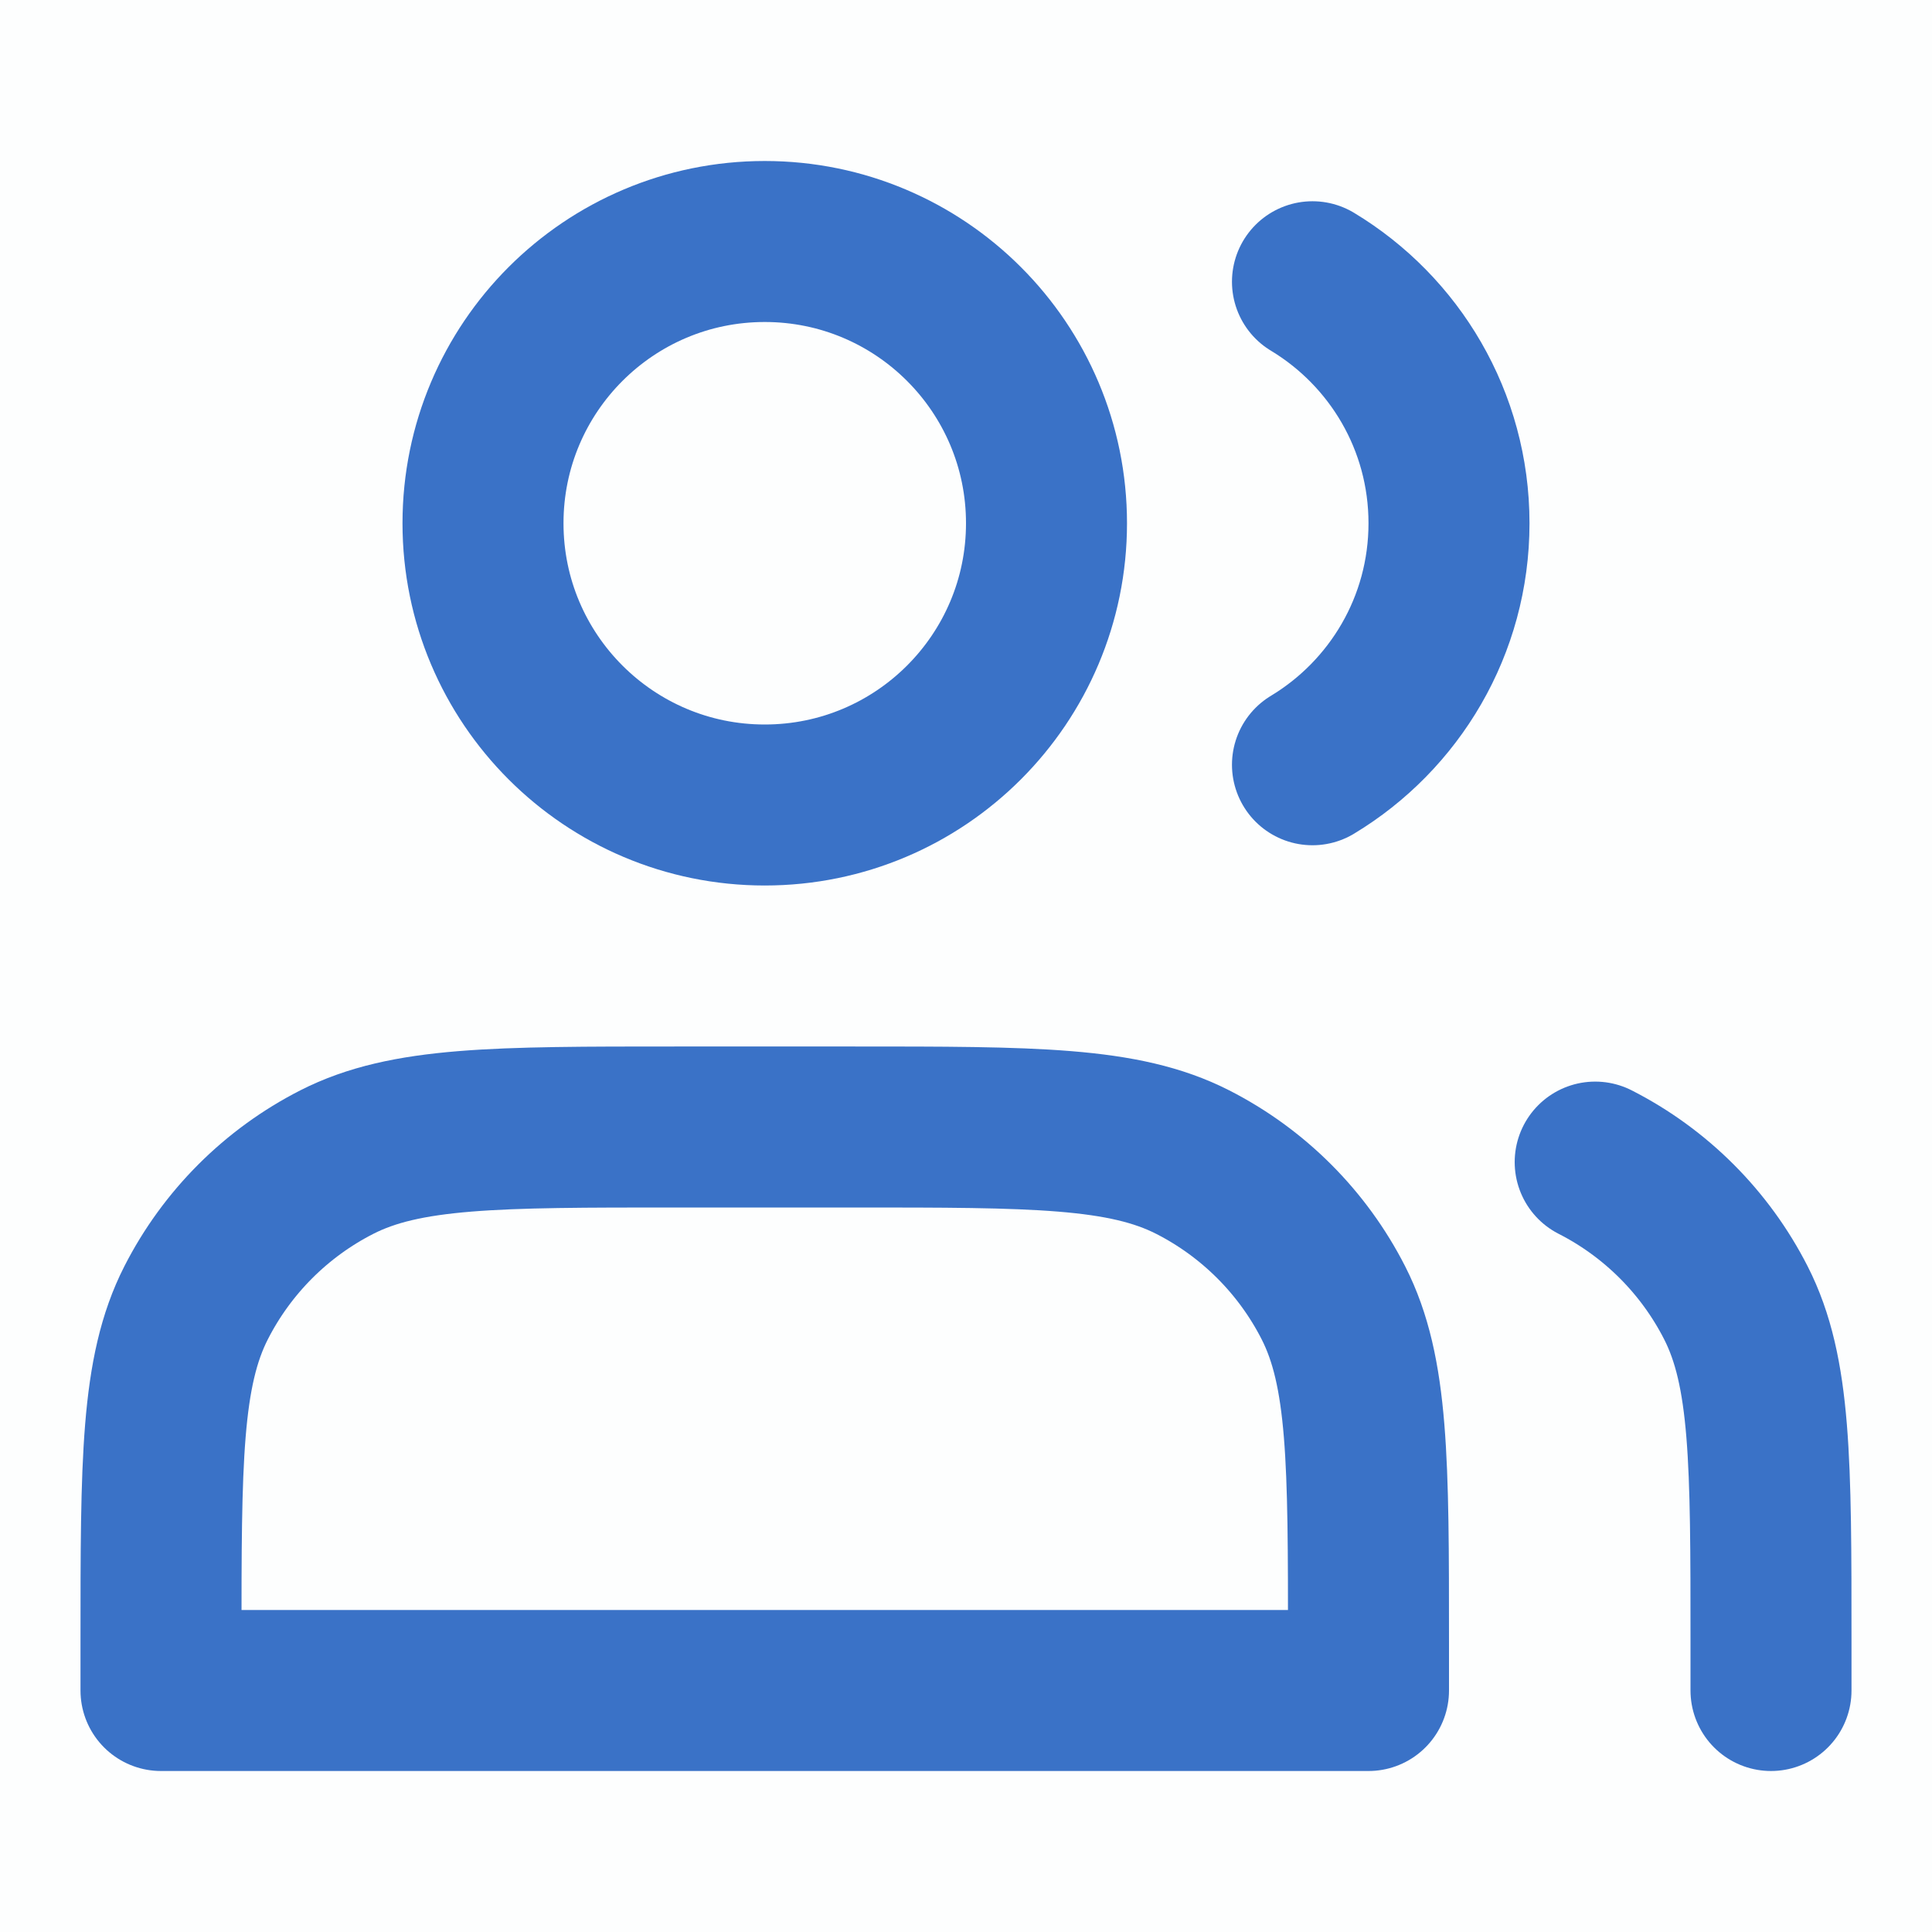 <svg xmlns="http://www.w3.org/2000/svg" viewBox="0 0 48 48" width="35" height="35" style="border-color: rgba(187,187,187,1);border-width: 0px;border-style: solid" filter="none">
    
    <g>
    <rect width="48" height="48" fill="rgba(57.885,113.985,198.9,1)" fill-opacity="0.01" stroke="none"></rect><path d="M19 20C22.866 20 26 16.866 26 13C26 9.134 22.866 6 19 6C15.134 6 12 9.134 12 13C12 16.866 15.134 20 19 20Z" fill="none" stroke="rgba(57.885,113.985,198.9,1)" stroke-width="4" stroke-linecap="round" stroke-linejoin="round"></path><path d="M32.608 7C34.641 8.225 36 10.454 36 13C36 15.546 34.641 17.775 32.608 19" stroke="rgba(57.885,113.985,198.9,1)" stroke-width="4" stroke-linecap="round" stroke-linejoin="round" fill="none"></path><path d="M4 40.8V42H34V40.8C34 36.32 34 34.079 33.128 32.368C32.361 30.863 31.137 29.639 29.632 28.872C27.921 28 25.68 28 21.2 28H16.8C12.32 28 10.079 28 8.368 28.872C6.863 29.639 5.639 30.863 4.872 32.368C4 34.079 4 36.32 4 40.8Z" fill="none" stroke="rgba(57.885,113.985,198.9,1)" stroke-width="4" stroke-linecap="round" stroke-linejoin="round"></path><path d="M44 42V40.8C44 36.32 44 34.079 43.128 32.368C42.361 30.863 41.137 29.639 39.632 28.872" stroke="rgba(57.885,113.985,198.9,1)" stroke-width="4" stroke-linecap="round" stroke-linejoin="round" fill="none"></path>
    </g>
  </svg>